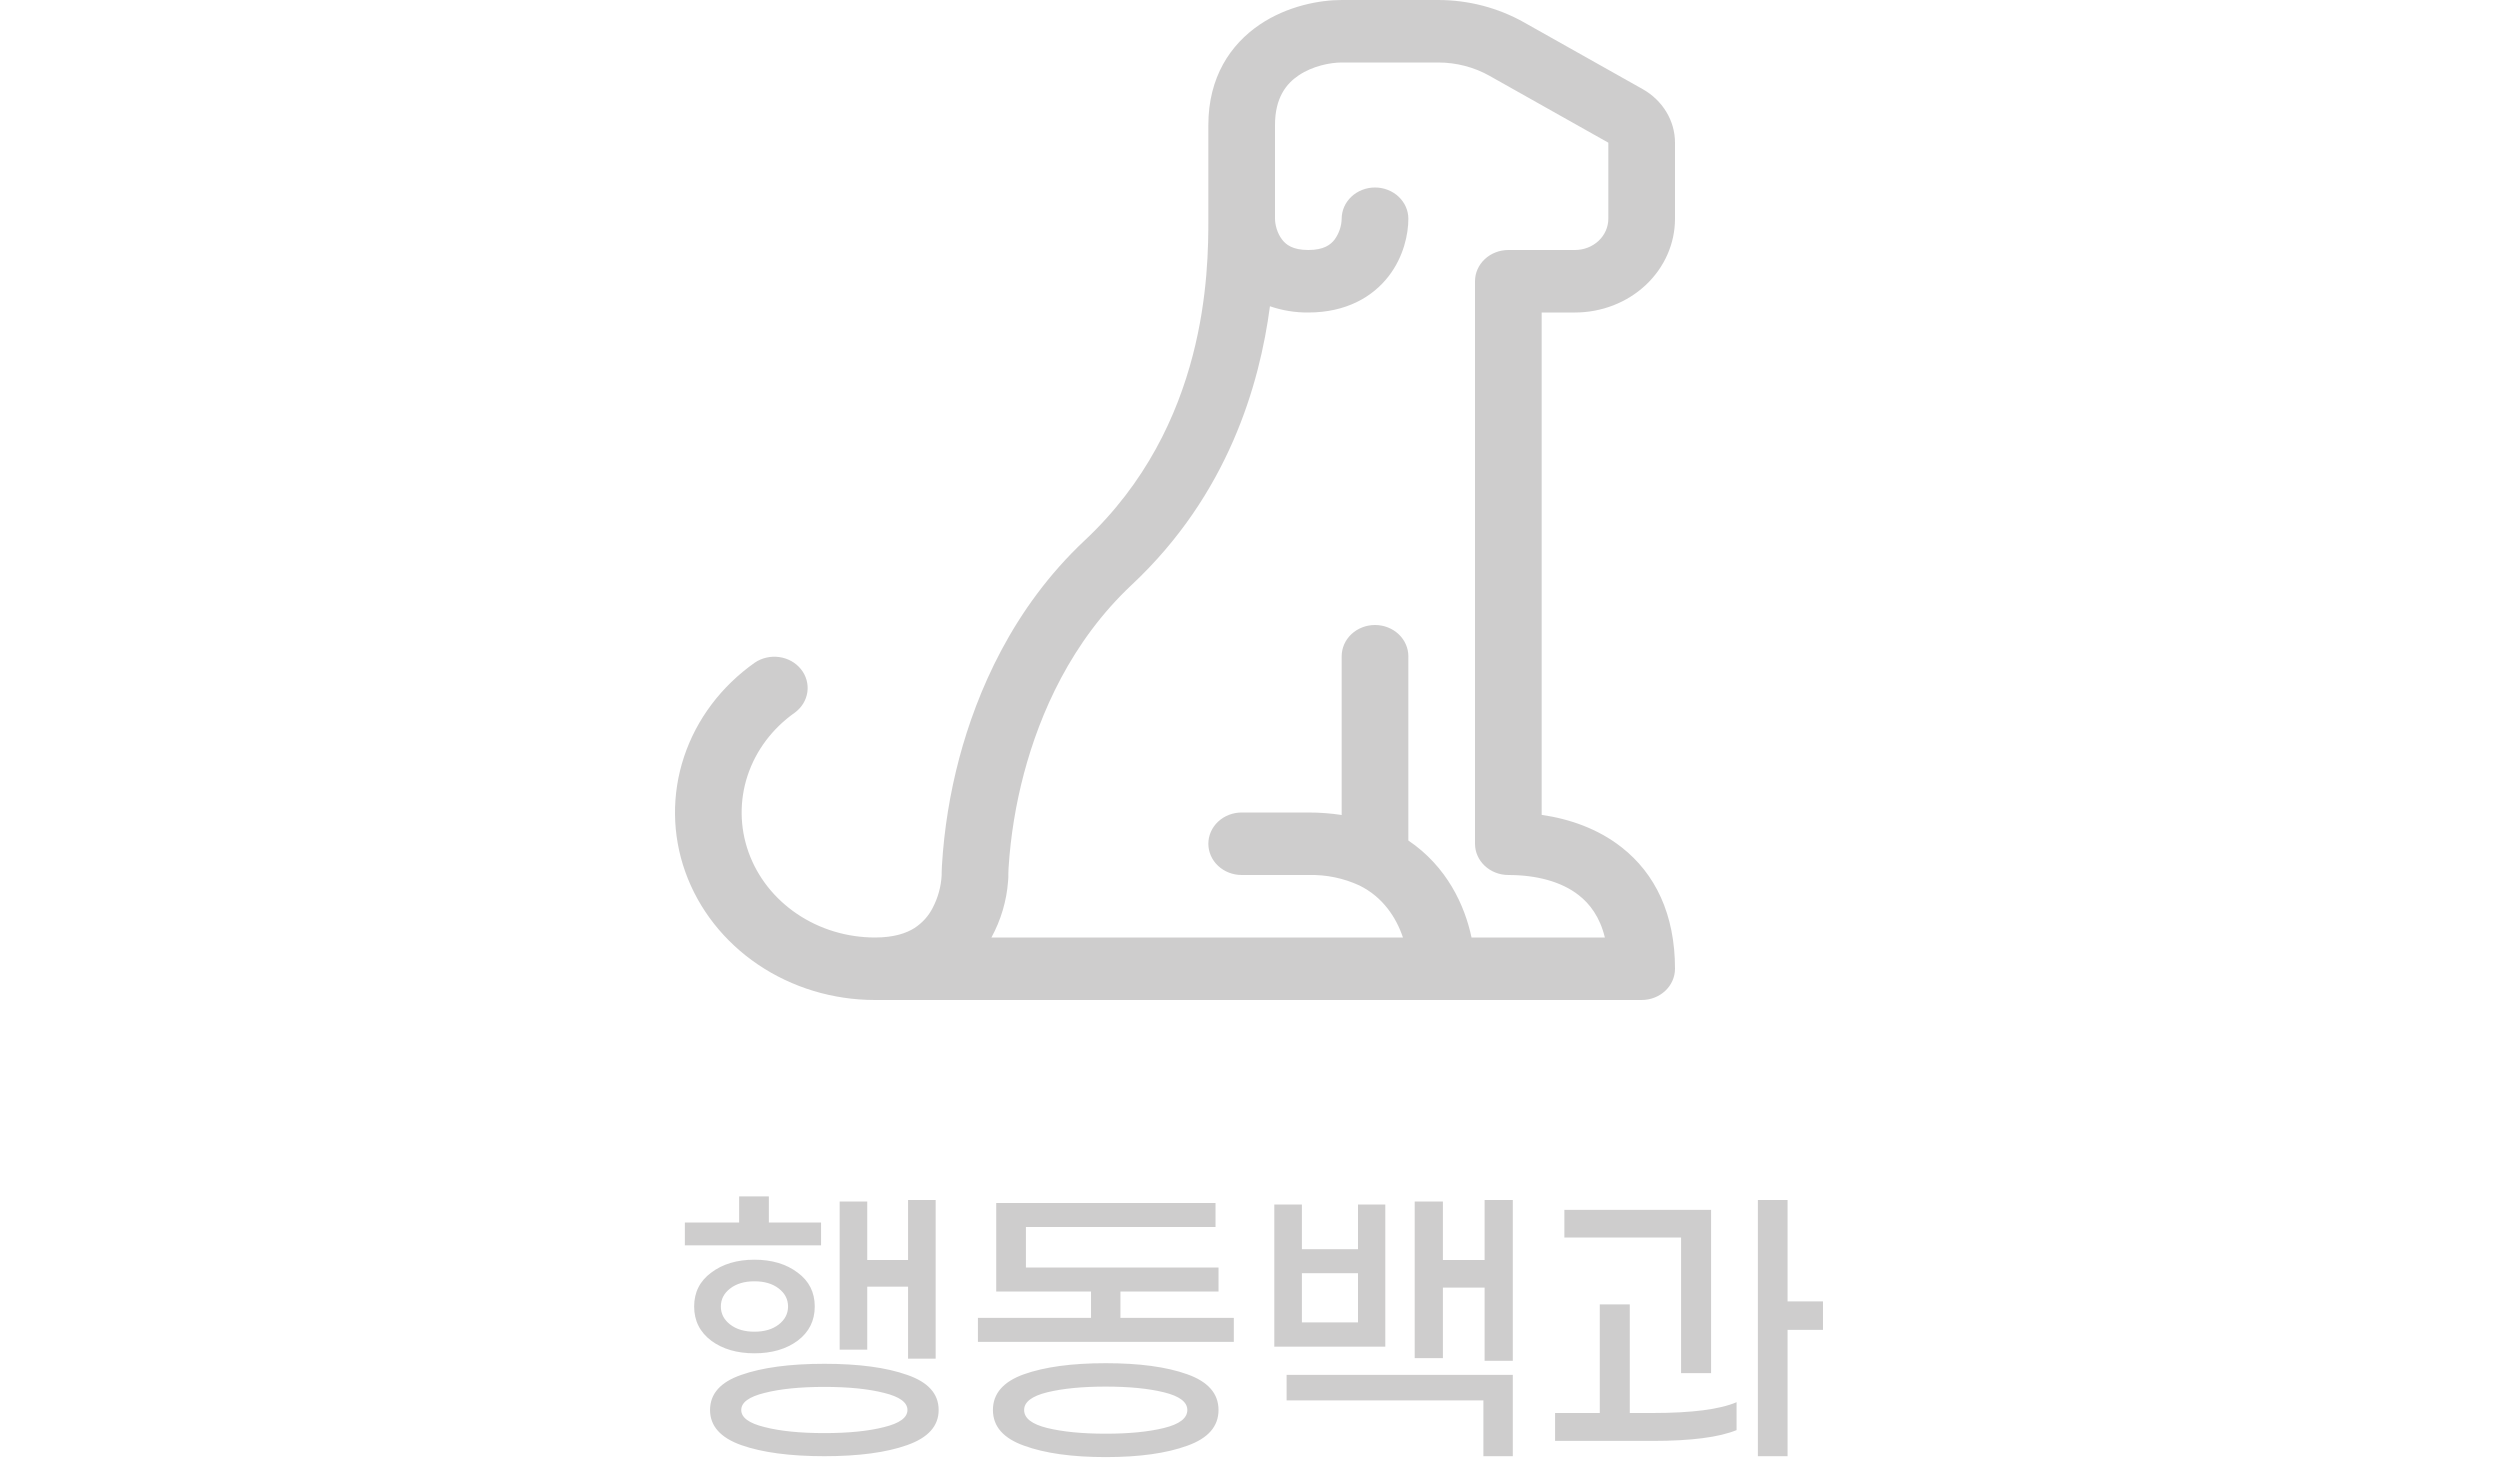 <svg width="100" height="59" viewBox="0 0 100 59" fill="none" xmlns="http://www.w3.org/2000/svg">
<path d="M50.387 0.985C51.496 0.235 52.787 2.13995e-08 53.667 2.13995e-08H57.523C58.731 -9.36802e-05 59.916 0.308 60.952 0.89L65.707 3.565C66.101 3.787 66.427 4.101 66.654 4.477C66.881 4.852 67 5.276 67 5.707V8.75C67 9.745 66.579 10.698 65.829 11.402C65.078 12.105 64.061 12.5 63 12.5H61.667V32.595C62.789 32.758 63.915 33.15 64.853 33.883C66.213 34.943 67 36.575 67 38.75C67 39.081 66.859 39.4 66.609 39.634C66.359 39.868 66.02 40 65.667 40H35.001C33.322 40 31.686 39.505 30.325 38.586C28.963 37.666 27.944 36.368 27.412 34.876C26.88 33.384 26.863 31.772 27.362 30.27C27.861 28.768 28.851 27.451 30.193 26.505C30.476 26.314 30.828 26.234 31.173 26.283C31.518 26.332 31.829 26.506 32.038 26.767C32.248 27.029 32.34 27.357 32.295 27.681C32.249 28.006 32.07 28.301 31.796 28.503C30.901 29.133 30.24 30.011 29.907 31.012C29.574 32.014 29.586 33.089 29.94 34.084C30.295 35.079 30.974 35.944 31.883 36.557C32.791 37.171 33.882 37.5 35.001 37.5C35.769 37.5 36.254 37.325 36.574 37.125C36.89 36.92 37.143 36.641 37.307 36.315C37.522 35.904 37.644 35.457 37.667 35V34.888L37.678 34.612C37.766 33.165 37.998 31.729 38.371 30.323C39.073 27.698 40.494 24.332 43.39 21.615C48.307 17.008 48.334 10.828 48.334 8.75V5C48.334 3.092 49.214 1.78 50.387 0.985ZM50.798 12.25C50.384 15.39 49.12 19.78 45.278 23.385C42.84 25.668 41.595 28.552 40.961 30.927C40.63 32.173 40.423 33.444 40.342 34.725C40.338 34.797 40.336 34.87 40.334 34.943V35.083L40.323 35.25C40.264 36.034 40.038 36.8 39.657 37.5H56.118C55.851 36.7 55.31 35.877 54.379 35.42C53.744 35.125 53.042 34.981 52.334 35H49.667C49.313 35 48.974 34.868 48.724 34.634C48.474 34.4 48.334 34.081 48.334 33.75C48.334 33.419 48.474 33.1 48.724 32.866C48.974 32.632 49.313 32.5 49.667 32.5H52.334C52.803 32.5 53.246 32.535 53.667 32.6V26.25C53.667 25.919 53.807 25.601 54.057 25.366C54.307 25.132 54.647 25 55 25C55.354 25 55.693 25.132 55.943 25.366C56.193 25.601 56.334 25.919 56.334 26.25V33.62C57.88 34.665 58.592 36.22 58.861 37.5H64.195C63.995 36.68 63.595 36.153 63.147 35.805C62.461 35.267 61.467 35 60.334 35C59.98 35 59.641 34.868 59.391 34.634C59.141 34.4 59 34.081 59 33.75V11.25C59 10.918 59.141 10.601 59.391 10.366C59.641 10.132 59.98 10 60.334 10H63C63.354 10 63.693 9.868 63.943 9.634C64.193 9.399 64.333 9.082 64.333 8.75V5.707L59.581 3.033C58.959 2.683 58.248 2.499 57.523 2.5H53.667C53.214 2.5 52.504 2.638 51.947 3.015C51.454 3.345 51 3.908 51 5V8.75C51 8.967 51.08 9.32 51.283 9.582C51.435 9.783 51.702 10 52.334 10C52.966 10 53.232 9.78 53.384 9.582C53.562 9.336 53.66 9.047 53.667 8.75C53.667 8.418 53.807 8.101 54.057 7.866C54.307 7.632 54.647 7.5 55 7.5C55.354 7.5 55.693 7.632 55.943 7.866C56.193 8.101 56.334 8.418 56.334 8.75C56.334 9.367 56.147 10.265 55.55 11.043C54.902 11.885 53.835 12.5 52.334 12.5C51.81 12.505 51.289 12.42 50.798 12.25Z" fill="#9F9C9C" fill-opacity="0.5"/>
<path d="M32.842 49.812H27.394V48.9H29.566V47.856H30.754V48.9H32.842V49.812ZM34.69 53.988H33.586V48.06H34.69V50.4H36.322V48H37.426V54.348H36.322V51.468H34.69V53.988ZM32.59 52.26C32.59 52.828 32.362 53.284 31.906 53.628C31.45 53.964 30.874 54.132 30.178 54.132C29.482 54.132 28.906 53.964 28.45 53.628C27.994 53.284 27.766 52.828 27.766 52.26C27.766 51.692 27.994 51.24 28.45 50.904C28.906 50.56 29.482 50.388 30.178 50.388C30.874 50.388 31.45 50.56 31.906 50.904C32.362 51.24 32.59 51.692 32.59 52.26ZM28.834 52.26C28.834 52.548 28.958 52.788 29.206 52.98C29.454 53.172 29.778 53.268 30.178 53.268C30.578 53.268 30.902 53.172 31.15 52.98C31.398 52.788 31.522 52.548 31.522 52.26C31.522 51.972 31.398 51.732 31.15 51.54C30.902 51.348 30.578 51.252 30.178 51.252C29.778 51.252 29.454 51.348 29.206 51.54C28.958 51.732 28.834 51.972 28.834 52.26ZM32.974 54.552C34.35 54.552 35.454 54.7 36.286 54.996C37.126 55.284 37.546 55.752 37.546 56.4C37.546 57.04 37.126 57.508 36.286 57.804C35.454 58.1 34.35 58.248 32.974 58.248C31.598 58.248 30.49 58.1 29.65 57.804C28.818 57.508 28.402 57.04 28.402 56.4C28.402 55.752 28.818 55.284 29.65 54.996C30.49 54.7 31.598 54.552 32.974 54.552ZM32.974 57.324C33.942 57.324 34.738 57.244 35.362 57.084C35.986 56.932 36.298 56.704 36.298 56.4C36.298 56.096 35.986 55.868 35.362 55.716C34.738 55.556 33.942 55.476 32.974 55.476C32.006 55.476 31.21 55.556 30.586 55.716C29.962 55.868 29.65 56.096 29.65 56.4C29.65 56.704 29.962 56.932 30.586 57.084C31.21 57.244 32.006 57.324 32.974 57.324ZM49.353 52.716V53.676H39.117V52.716H43.641V51.66H39.849V48.12H48.621V49.08H41.037V50.7H48.741V51.66H44.817V52.716H49.353ZM44.229 54.528C45.581 54.528 46.669 54.676 47.493 54.972C48.325 55.268 48.741 55.744 48.741 56.4C48.741 57.056 48.325 57.532 47.493 57.828C46.661 58.132 45.573 58.284 44.229 58.284C42.885 58.284 41.797 58.132 40.965 57.828C40.133 57.532 39.717 57.056 39.717 56.4C39.717 55.744 40.129 55.268 40.953 54.972C41.785 54.676 42.877 54.528 44.229 54.528ZM44.229 57.348C45.165 57.348 45.941 57.272 46.557 57.12C47.181 56.968 47.493 56.728 47.493 56.4C47.493 56.08 47.181 55.844 46.557 55.692C45.941 55.54 45.165 55.464 44.229 55.464C43.293 55.464 42.513 55.54 41.889 55.692C41.273 55.844 40.965 56.08 40.965 56.4C40.965 56.728 41.273 56.968 41.889 57.12C42.513 57.272 43.293 57.348 44.229 57.348ZM60.512 48V54.432H59.384V51.504H57.716V54.324H56.588V48.06H57.716V50.4H59.384V48H60.512ZM55.412 53.868H50.972V48.18H52.076V49.968H54.32V48.18H55.412V53.868ZM54.32 52.896V50.928H52.076V52.896H54.32ZM51.464 54.996H60.512V58.248H59.336V56.016H51.464V54.996ZM72.919 53.196H71.503V58.248H70.315V48H71.503V52.056H72.919V53.196ZM67.243 49.5H62.575V48.396H68.443V54.924H67.243V49.5ZM66.103 56.52C67.671 56.52 68.791 56.376 69.463 56.088V57.204C68.759 57.492 67.643 57.636 66.115 57.636H62.203V56.52H63.991V52.176H65.191V56.52H66.103Z" fill="#9F9C9C" fill-opacity="0.5"/>
</svg>
